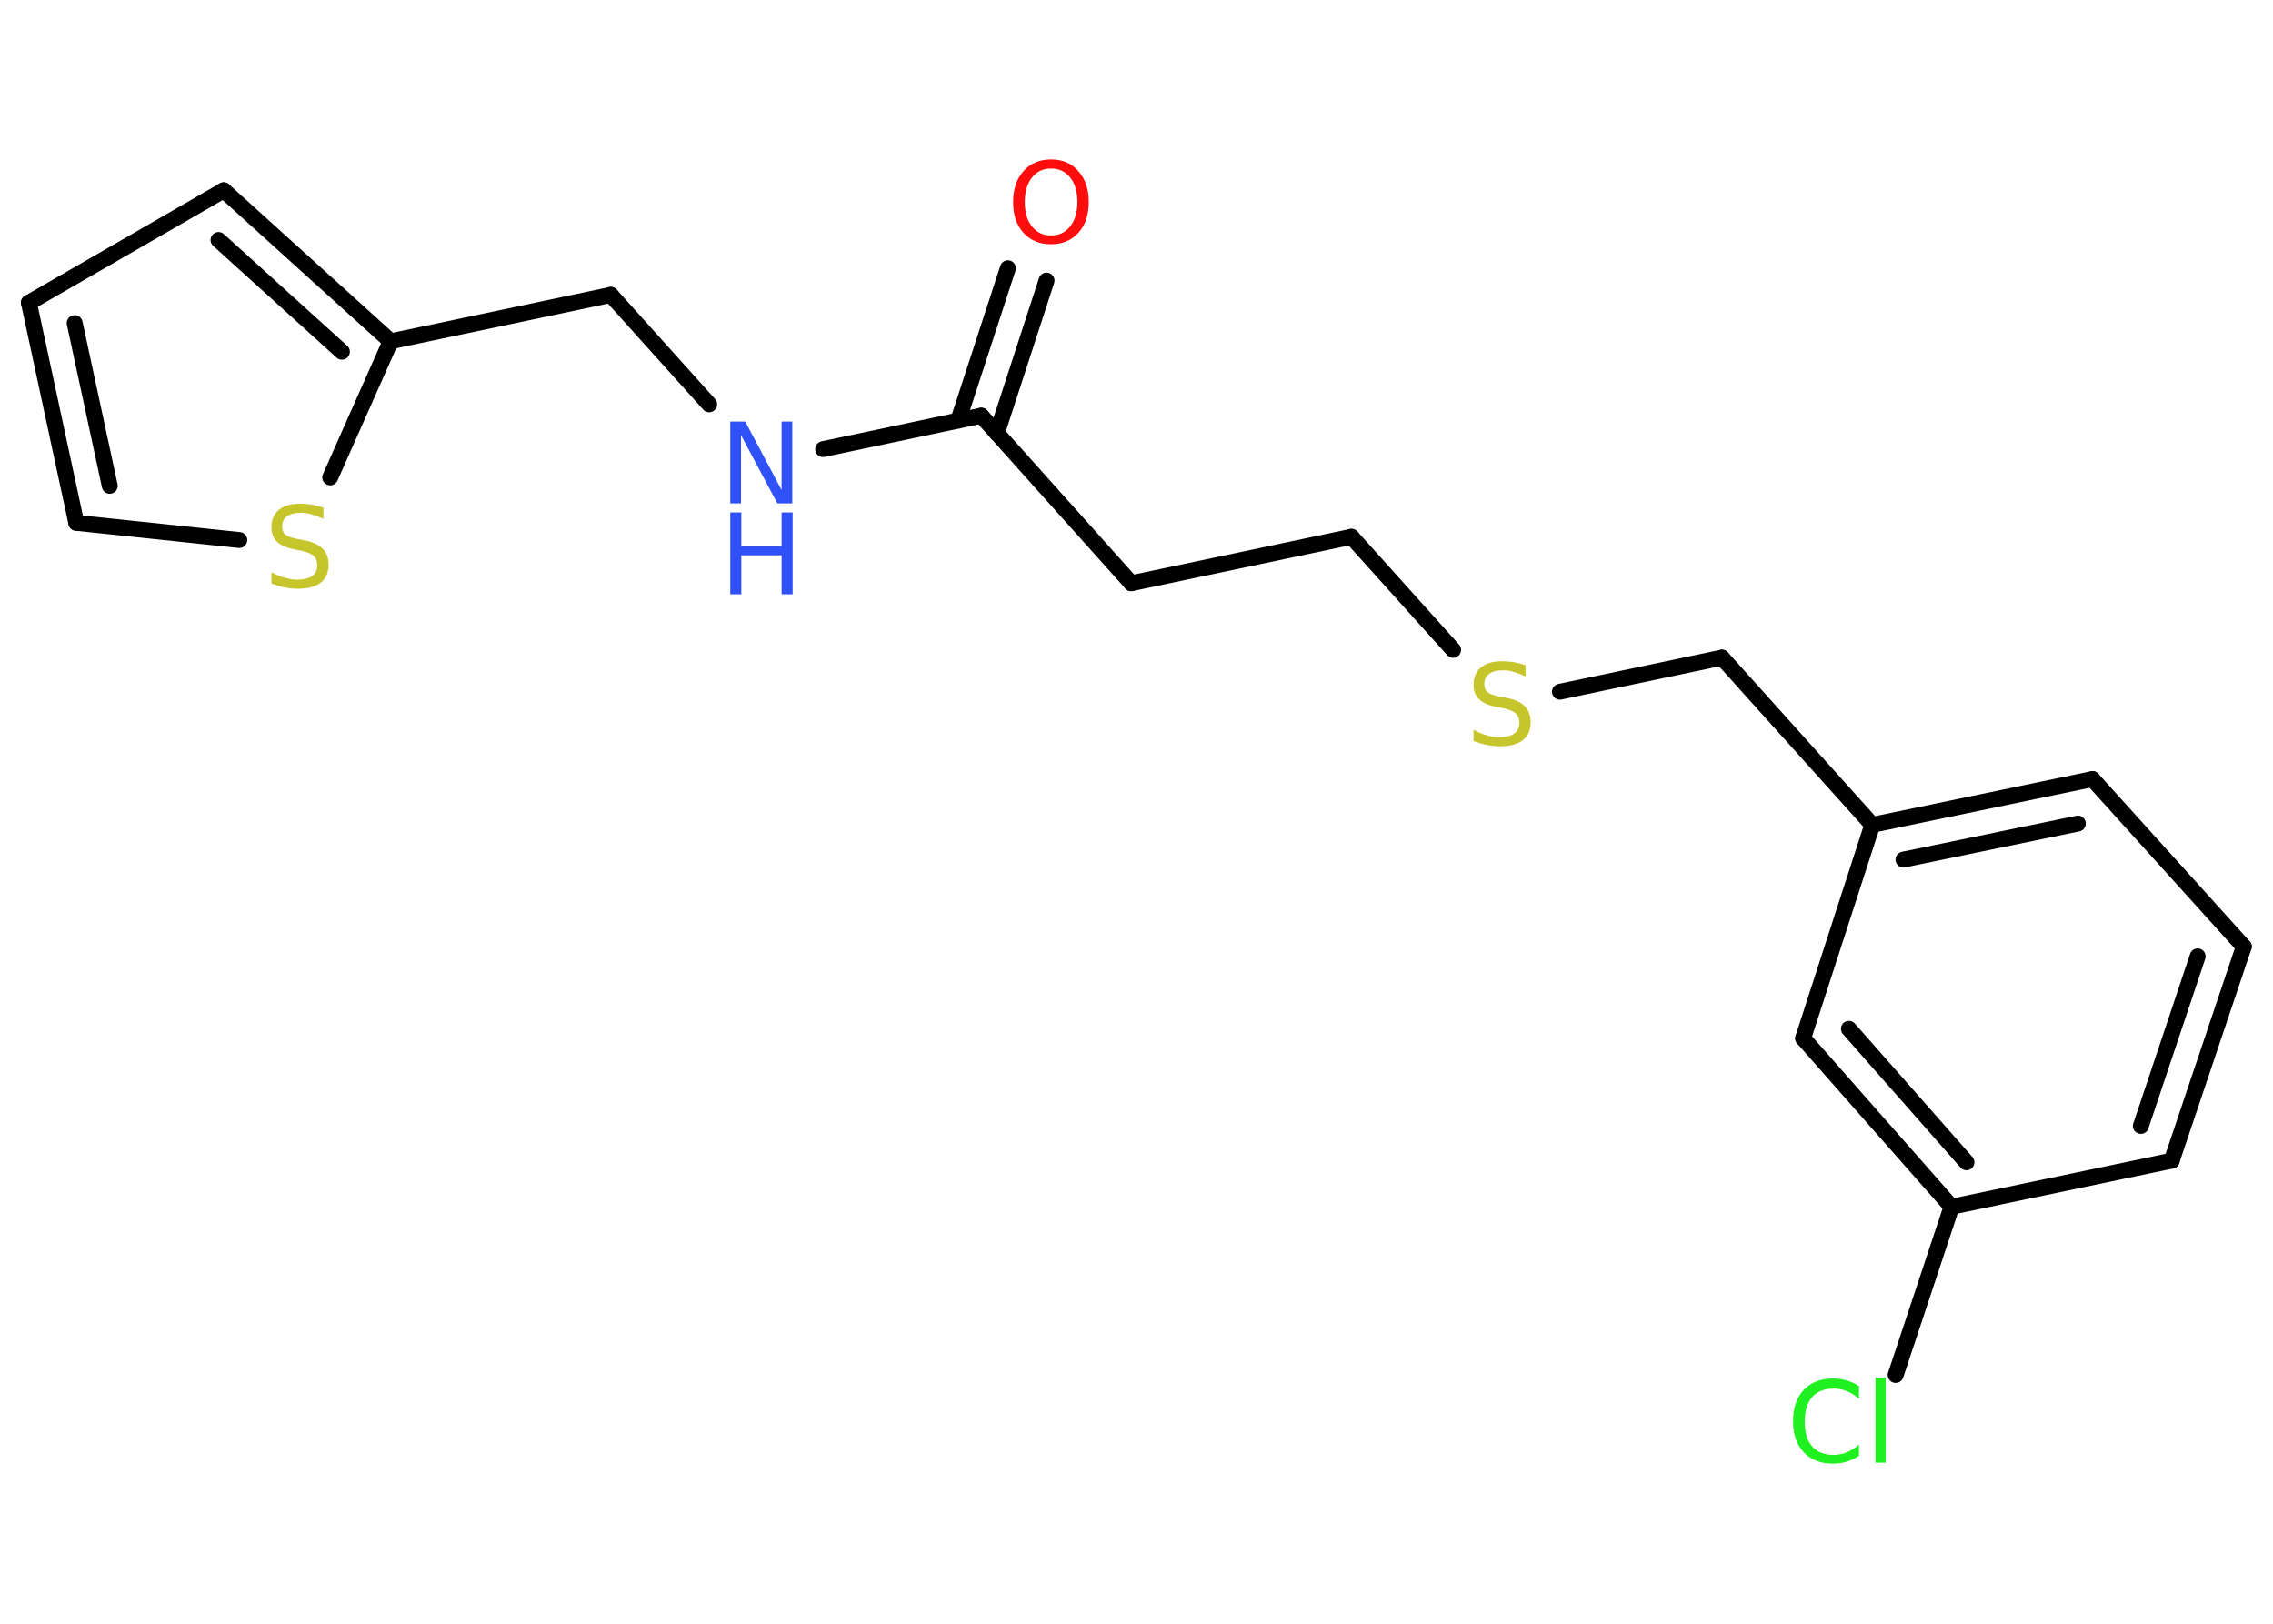 <?xml version='1.0' encoding='UTF-8'?>
<!DOCTYPE svg PUBLIC "-//W3C//DTD SVG 1.1//EN" "http://www.w3.org/Graphics/SVG/1.1/DTD/svg11.dtd">
<svg version='1.2' xmlns='http://www.w3.org/2000/svg' xmlns:xlink='http://www.w3.org/1999/xlink' width='70.0mm' height='50.0mm' viewBox='0 0 70.0 50.0'>
  <desc>Generated by the Chemistry Development Kit (http://github.com/cdk)</desc>
  <g stroke-linecap='round' stroke-linejoin='round' stroke='#000000' stroke-width='.49' fill='#3050F8'>
    <rect x='.0' y='.0' width='70.0' height='50.0' fill='#FFFFFF' stroke='none'/>
    <g id='mol1' class='mol'>
      <g id='mol1bnd1' class='bond'>
        <line x1='32.23' y1='8.64' x2='30.7' y2='13.34'/>
        <line x1='31.04' y1='8.26' x2='29.51' y2='12.95'/>
      </g>
      <line id='mol1bnd2' class='bond' x1='30.22' y1='12.8' x2='34.84' y2='17.96'/>
      <line id='mol1bnd3' class='bond' x1='34.84' y1='17.96' x2='41.62' y2='16.53'/>
      <line id='mol1bnd4' class='bond' x1='41.62' y1='16.53' x2='44.75' y2='20.01'/>
      <line id='mol1bnd5' class='bond' x1='48.04' y1='21.3' x2='53.03' y2='20.25'/>
      <line id='mol1bnd6' class='bond' x1='53.03' y1='20.25' x2='57.66' y2='25.4'/>
      <g id='mol1bnd7' class='bond'>
        <line x1='64.44' y1='23.99' x2='57.66' y2='25.4'/>
        <line x1='63.99' y1='25.36' x2='58.62' y2='26.47'/>
      </g>
      <line id='mol1bnd8' class='bond' x1='64.44' y1='23.99' x2='69.1' y2='29.15'/>
      <g id='mol1bnd9' class='bond'>
        <line x1='66.88' y1='35.74' x2='69.1' y2='29.15'/>
        <line x1='65.93' y1='34.67' x2='67.68' y2='29.45'/>
      </g>
      <line id='mol1bnd10' class='bond' x1='66.88' y1='35.74' x2='60.1' y2='37.16'/>
      <line id='mol1bnd11' class='bond' x1='60.1' y1='37.16' x2='58.38' y2='42.34'/>
      <g id='mol1bnd12' class='bond'>
        <line x1='55.53' y1='31.97' x2='60.1' y2='37.16'/>
        <line x1='56.94' y1='31.68' x2='60.56' y2='35.79'/>
      </g>
      <line id='mol1bnd13' class='bond' x1='57.66' y1='25.4' x2='55.53' y2='31.97'/>
      <line id='mol1bnd14' class='bond' x1='30.22' y1='12.8' x2='25.35' y2='13.83'/>
      <line id='mol1bnd15' class='bond' x1='21.84' y1='12.45' x2='18.81' y2='9.08'/>
      <line id='mol1bnd16' class='bond' x1='18.81' y1='9.08' x2='12.03' y2='10.51'/>
      <g id='mol1bnd17' class='bond'>
        <line x1='12.03' y1='10.51' x2='6.89' y2='5.86'/>
        <line x1='10.53' y1='10.83' x2='6.73' y2='7.39'/>
      </g>
      <line id='mol1bnd18' class='bond' x1='6.89' y1='5.86' x2='.89' y2='9.32'/>
      <g id='mol1bnd19' class='bond'>
        <line x1='.89' y1='9.32' x2='2.35' y2='16.1'/>
        <line x1='2.3' y1='9.95' x2='3.38' y2='14.96'/>
      </g>
      <line id='mol1bnd20' class='bond' x1='2.35' y1='16.1' x2='7.37' y2='16.63'/>
      <line id='mol1bnd21' class='bond' x1='12.03' y1='10.51' x2='10.17' y2='14.7'/>
      <path id='mol1atm1' class='atom' d='M32.37 5.19q-.37 .0 -.59 .28q-.22 .28 -.22 .75q.0 .48 .22 .75q.22 .28 .59 .28q.37 .0 .59 -.28q.22 -.28 .22 -.75q.0 -.48 -.22 -.75q-.22 -.28 -.59 -.28zM32.37 4.91q.53 .0 .84 .36q.32 .36 .32 .95q.0 .6 -.32 .95q-.32 .35 -.84 .35q-.53 .0 -.85 -.35q-.32 -.35 -.32 -.95q.0 -.59 .32 -.95q.32 -.36 .85 -.36z' stroke='none' fill='#FF0D0D'/>
      <path id='mol1atm5' class='atom' d='M46.98 20.5v.33q-.19 -.09 -.36 -.14q-.17 -.05 -.33 -.05q-.28 .0 -.43 .11q-.15 .11 -.15 .31q.0 .17 .1 .25q.1 .09 .38 .14l.21 .04q.38 .07 .56 .26q.18 .18 .18 .49q.0 .36 -.24 .55q-.24 .19 -.72 .19q-.18 .0 -.38 -.04q-.2 -.04 -.42 -.12v-.35q.21 .12 .41 .17q.2 .06 .39 .06q.29 .0 .45 -.11q.16 -.11 .16 -.33q.0 -.19 -.11 -.29q-.11 -.1 -.37 -.16l-.21 -.04q-.38 -.07 -.55 -.24q-.17 -.16 -.17 -.45q.0 -.34 .23 -.53q.23 -.19 .65 -.19q.17 .0 .36 .03q.18 .03 .38 .1z' stroke='none' fill='#C6C62C'/>
      <path id='mol1atm12' class='atom' d='M57.25 42.72v.36q-.17 -.16 -.37 -.24q-.19 -.08 -.41 -.08q-.43 .0 -.66 .26q-.23 .26 -.23 .76q.0 .5 .23 .76q.23 .26 .66 .26q.22 .0 .41 -.08q.19 -.08 .37 -.24v.35q-.18 .12 -.38 .18q-.2 .06 -.42 .06q-.57 .0 -.9 -.35q-.33 -.35 -.33 -.96q.0 -.61 .33 -.96q.33 -.35 .9 -.35q.22 .0 .43 .06q.2 .06 .38 .18zM57.76 42.42h.31v2.62h-.31v-2.62z' stroke='none' fill='#1FF01F'/>
      <g id='mol1atm14' class='atom'>
        <path d='M22.49 12.98h.46l1.12 2.11v-2.11h.33v2.52h-.46l-1.12 -2.1v2.1h-.33v-2.52z' stroke='none'/>
        <path d='M22.49 15.78h.34v1.03h1.24v-1.03h.34v2.52h-.34v-1.2h-1.24v1.2h-.34v-2.52z' stroke='none'/>
      </g>
      <path id='mol1atm20' class='atom' d='M9.96 15.65v.33q-.19 -.09 -.36 -.14q-.17 -.05 -.33 -.05q-.28 .0 -.43 .11q-.15 .11 -.15 .31q.0 .17 .1 .25q.1 .09 .38 .14l.21 .04q.38 .07 .56 .26q.18 .18 .18 .49q.0 .36 -.24 .55q-.24 .19 -.72 .19q-.18 .0 -.38 -.04q-.2 -.04 -.42 -.12v-.35q.21 .12 .41 .17q.2 .06 .39 .06q.29 .0 .45 -.11q.16 -.11 .16 -.33q.0 -.19 -.11 -.29q-.11 -.1 -.37 -.16l-.21 -.04q-.38 -.07 -.55 -.24q-.17 -.16 -.17 -.45q.0 -.34 .23 -.53q.23 -.19 .65 -.19q.17 .0 .36 .03q.18 .03 .38 .1z' stroke='none' fill='#C6C62C'/>
    </g>
  </g>
</svg>

